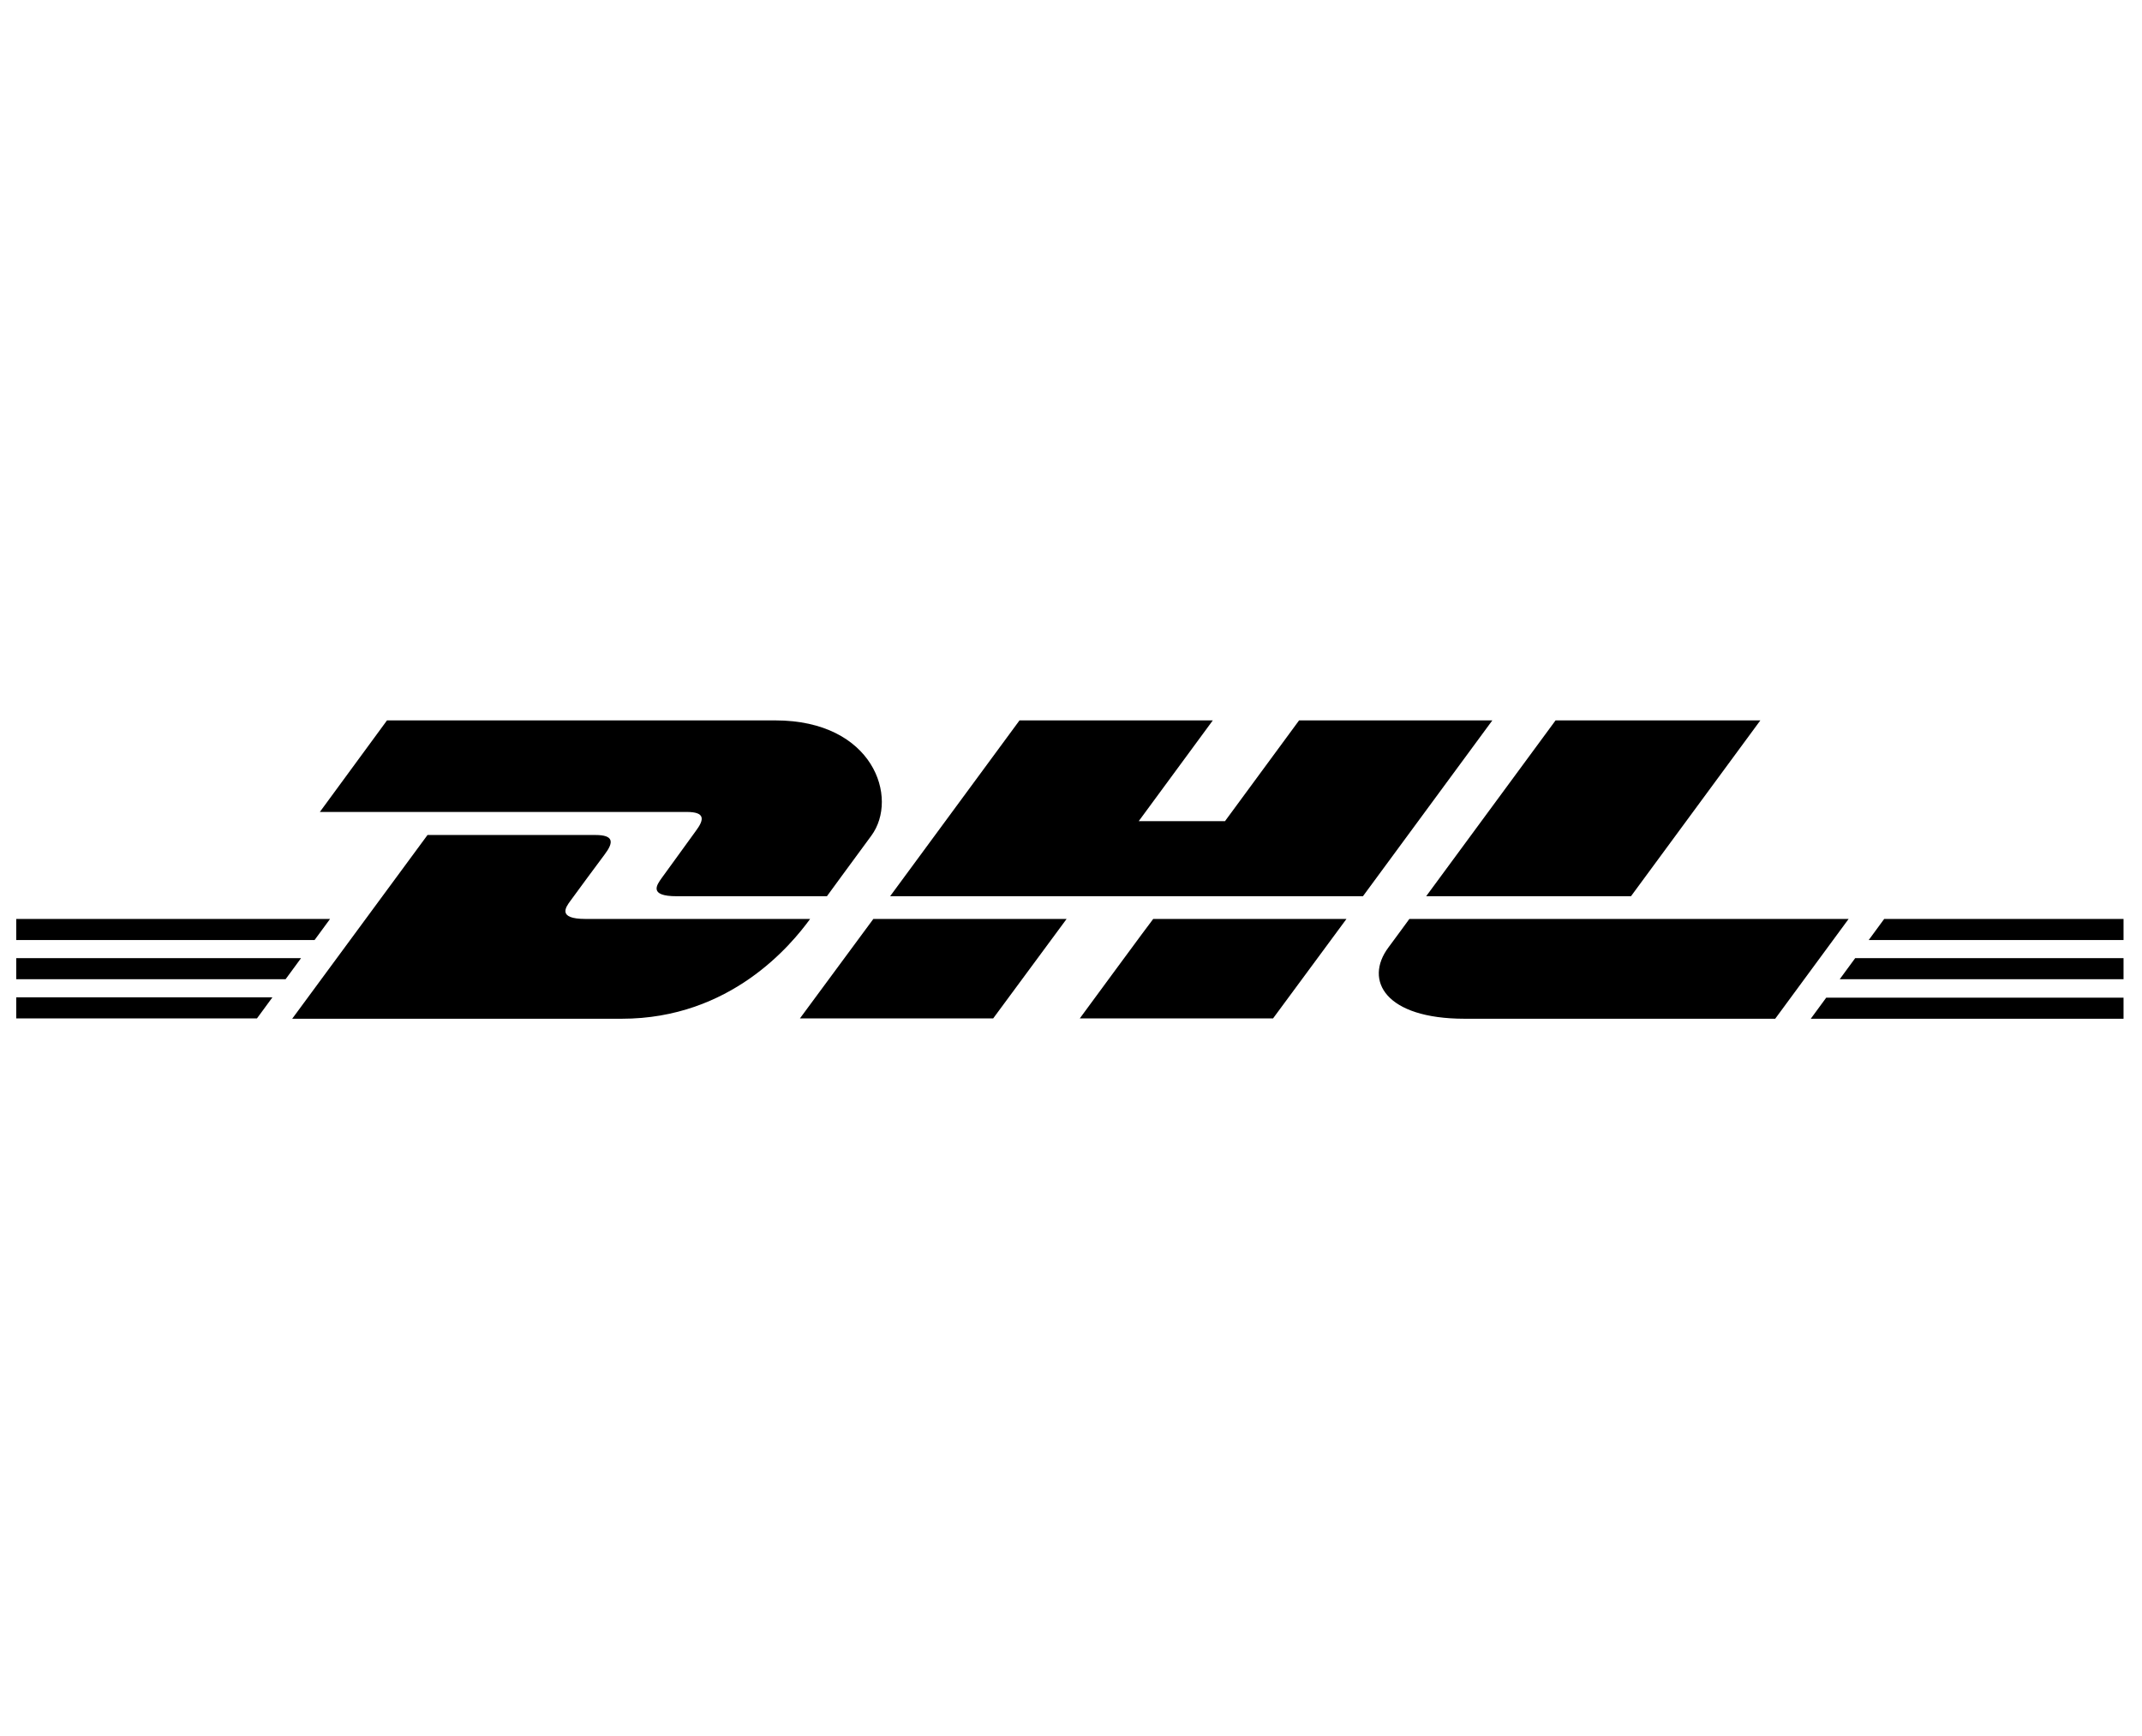 <svg width="58" height="47" viewBox="0 0 58 47" fill="none" xmlns="http://www.w3.org/2000/svg">
<g clip-path="url(#clip0_201_6991)">
<path d="M21.66 27.574H26.893L28.881 24.881H23.648L21.66 27.574ZM0.44 25.942V26.513H7.733L8.152 25.942H0.44ZM15.855 24.881C15.08 24.881 15.321 24.56 15.445 24.391C15.695 24.052 16.123 23.464 16.373 23.134C16.622 22.804 16.622 22.608 16.123 22.608H11.576L7.912 27.583H16.836C19.787 27.583 21.428 25.577 21.936 24.881H15.855ZM44.163 24.266L47.666 19.505H42.121L38.617 24.266H44.163ZM8.937 24.881H0.44V25.452H8.518L8.937 24.881ZM18.833 22.51C18.584 22.849 18.165 23.437 17.915 23.776C17.79 23.954 17.549 24.266 18.325 24.266H22.391C22.391 24.266 23.041 23.375 23.594 22.626C24.343 21.609 23.657 19.505 20.991 19.505H10.479L8.661 21.984H18.593C19.092 21.984 19.083 22.18 18.833 22.51ZM0.44 27.574H6.958L7.377 27.003H0.44V27.574ZM29.238 27.574H34.471L36.459 24.881H31.226C31.217 24.881 29.238 27.574 29.238 27.574ZM49.031 27.583H57.5V27.012H49.45L49.031 27.583ZM51.019 24.881L50.6 25.452H57.5V24.881H51.019ZM49.815 26.513H57.5V25.942H50.234L49.815 26.513ZM35.176 19.505L33.17 22.233H30.834L32.84 19.505H27.606L24.102 24.266H36.905L40.409 19.505H35.176ZM38.162 24.881C38.162 24.881 37.779 25.407 37.592 25.657C36.932 26.548 37.512 27.583 39.66 27.583H48.068L50.056 24.881H38.162Z" fill="black"/>
</g>
<defs>
<clipPath id="clip0_201_6991">
<rect width="57.06" height="45.648" fill="white" transform="translate(0.44 0.72)"/>
</clipPath>
</defs>
</svg>
